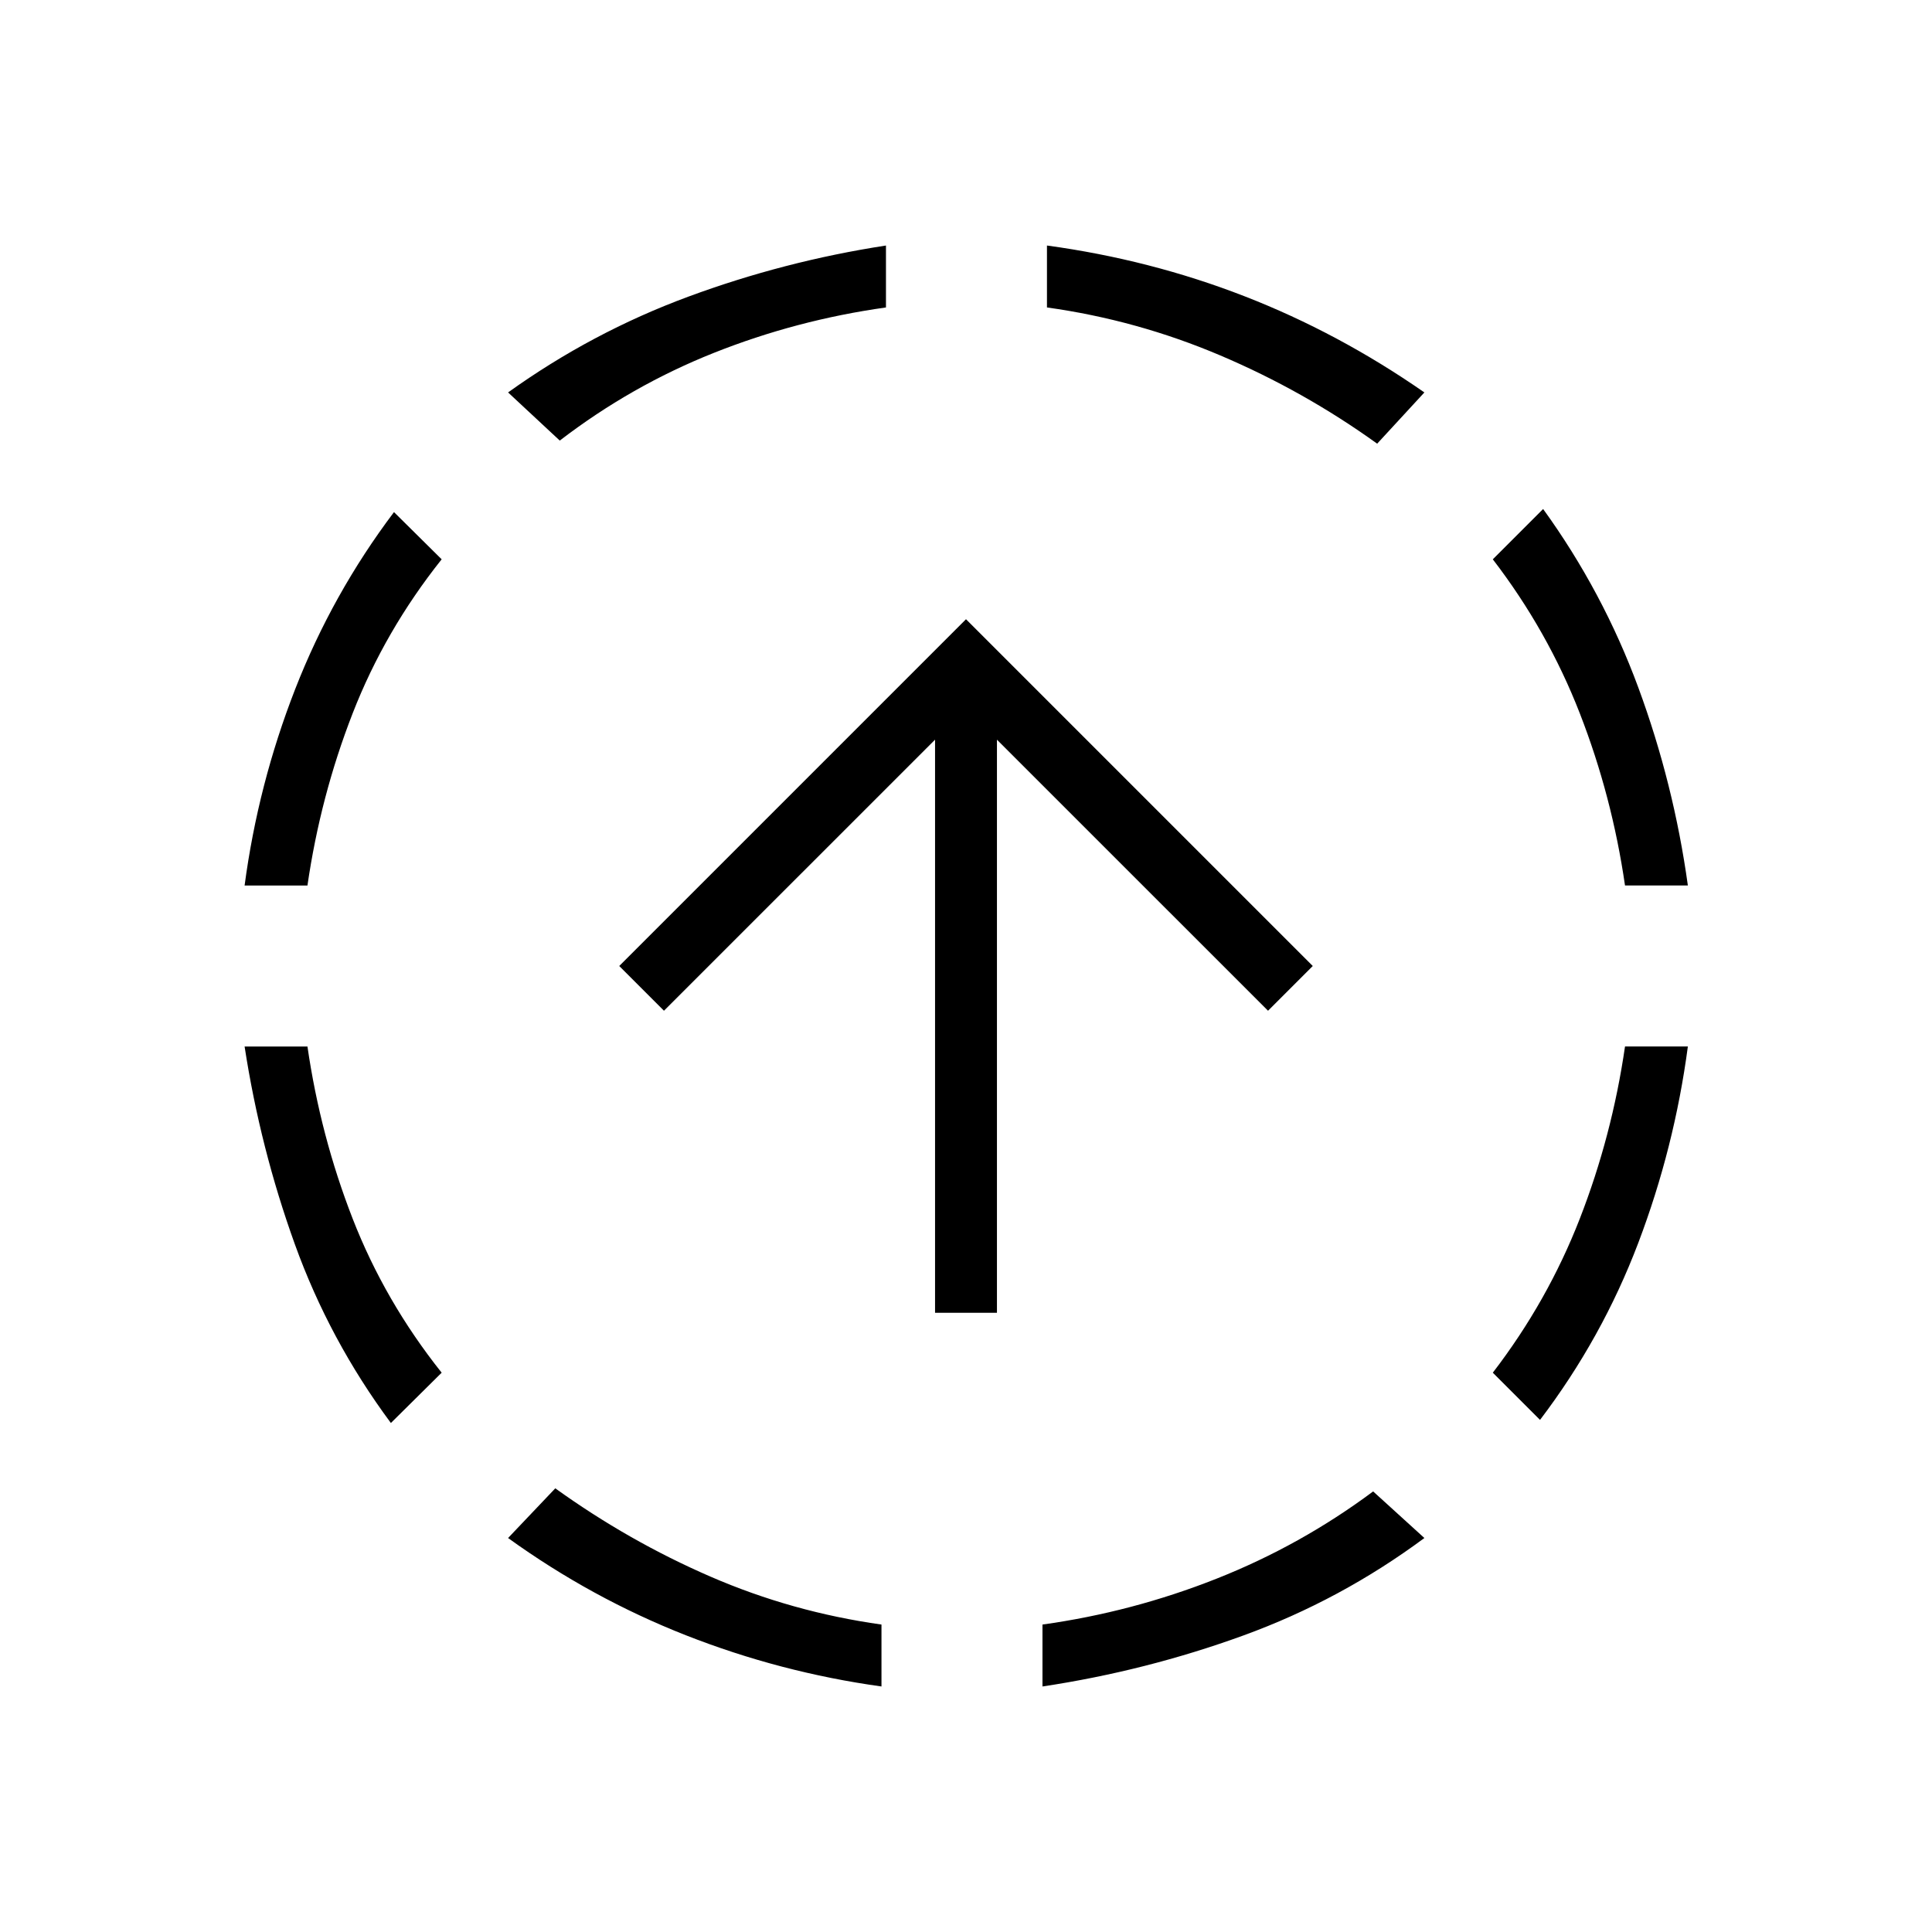 <svg xmlns="http://www.w3.org/2000/svg" width="48" height="48" viewBox="0 -960 960 960"><path d="M194.23-252.92q-30.54-41.16-47.73-88.85-17.19-47.69-24.96-98.23h31.23q6.46 44.46 22.46 85.54 16 41.08 44.23 76.54l-25.23 25ZM121.54-520q6.69-50.31 25.15-97.62 18.46-47.3 49.08-87.92l23.69 23.46q-28.23 35.46-44.23 76.54-16 41.08-22.46 85.54h-31.23ZM438-122q-50.31-7-97.23-25.46t-88.31-48.31l23.46-24.69q36.46 26.23 77.04 43.84Q393.54-159 438-152.77V-122ZM278.15-741.08 252.46-765q41.62-29.85 89.42-47.54 47.81-17.69 98.35-25.46v30.77q-44.46 6.23-85.54 22.58-41.07 16.34-76.54 43.57ZM518-122v-30.77q44.69-6.23 86.54-22.81 41.84-16.57 77.77-43.34l25.46 23.15q-41.62 30.85-89.92 48.42Q569.54-129.77 518-122Zm166.31-617.54q-36.46-26.23-77.93-43.84-41.46-17.62-86.15-23.85V-838q51.31 7 98.12 25.19 46.8 18.19 89.42 47.81l-23.46 25.46Zm80.92 485.08-23.46-23.46Q769-313.38 785-354.46q16-41.08 22.46-85.54h31.23q-6.69 50.31-24.65 97.62-17.96 47.3-48.81 87.92ZM807.46-520Q801-564.46 785-605.54q-16-41.08-43.23-76.54l25-25q29.77 41.16 47.35 88.85 17.57 47.69 24.57 98.23h-31.23ZM464.62-307.69v-284.77l-134.7 134.69L307.69-480 480-652.31 652.31-480l-22.23 22.23-134.7-134.69v284.77h-30.76Z"/></svg>